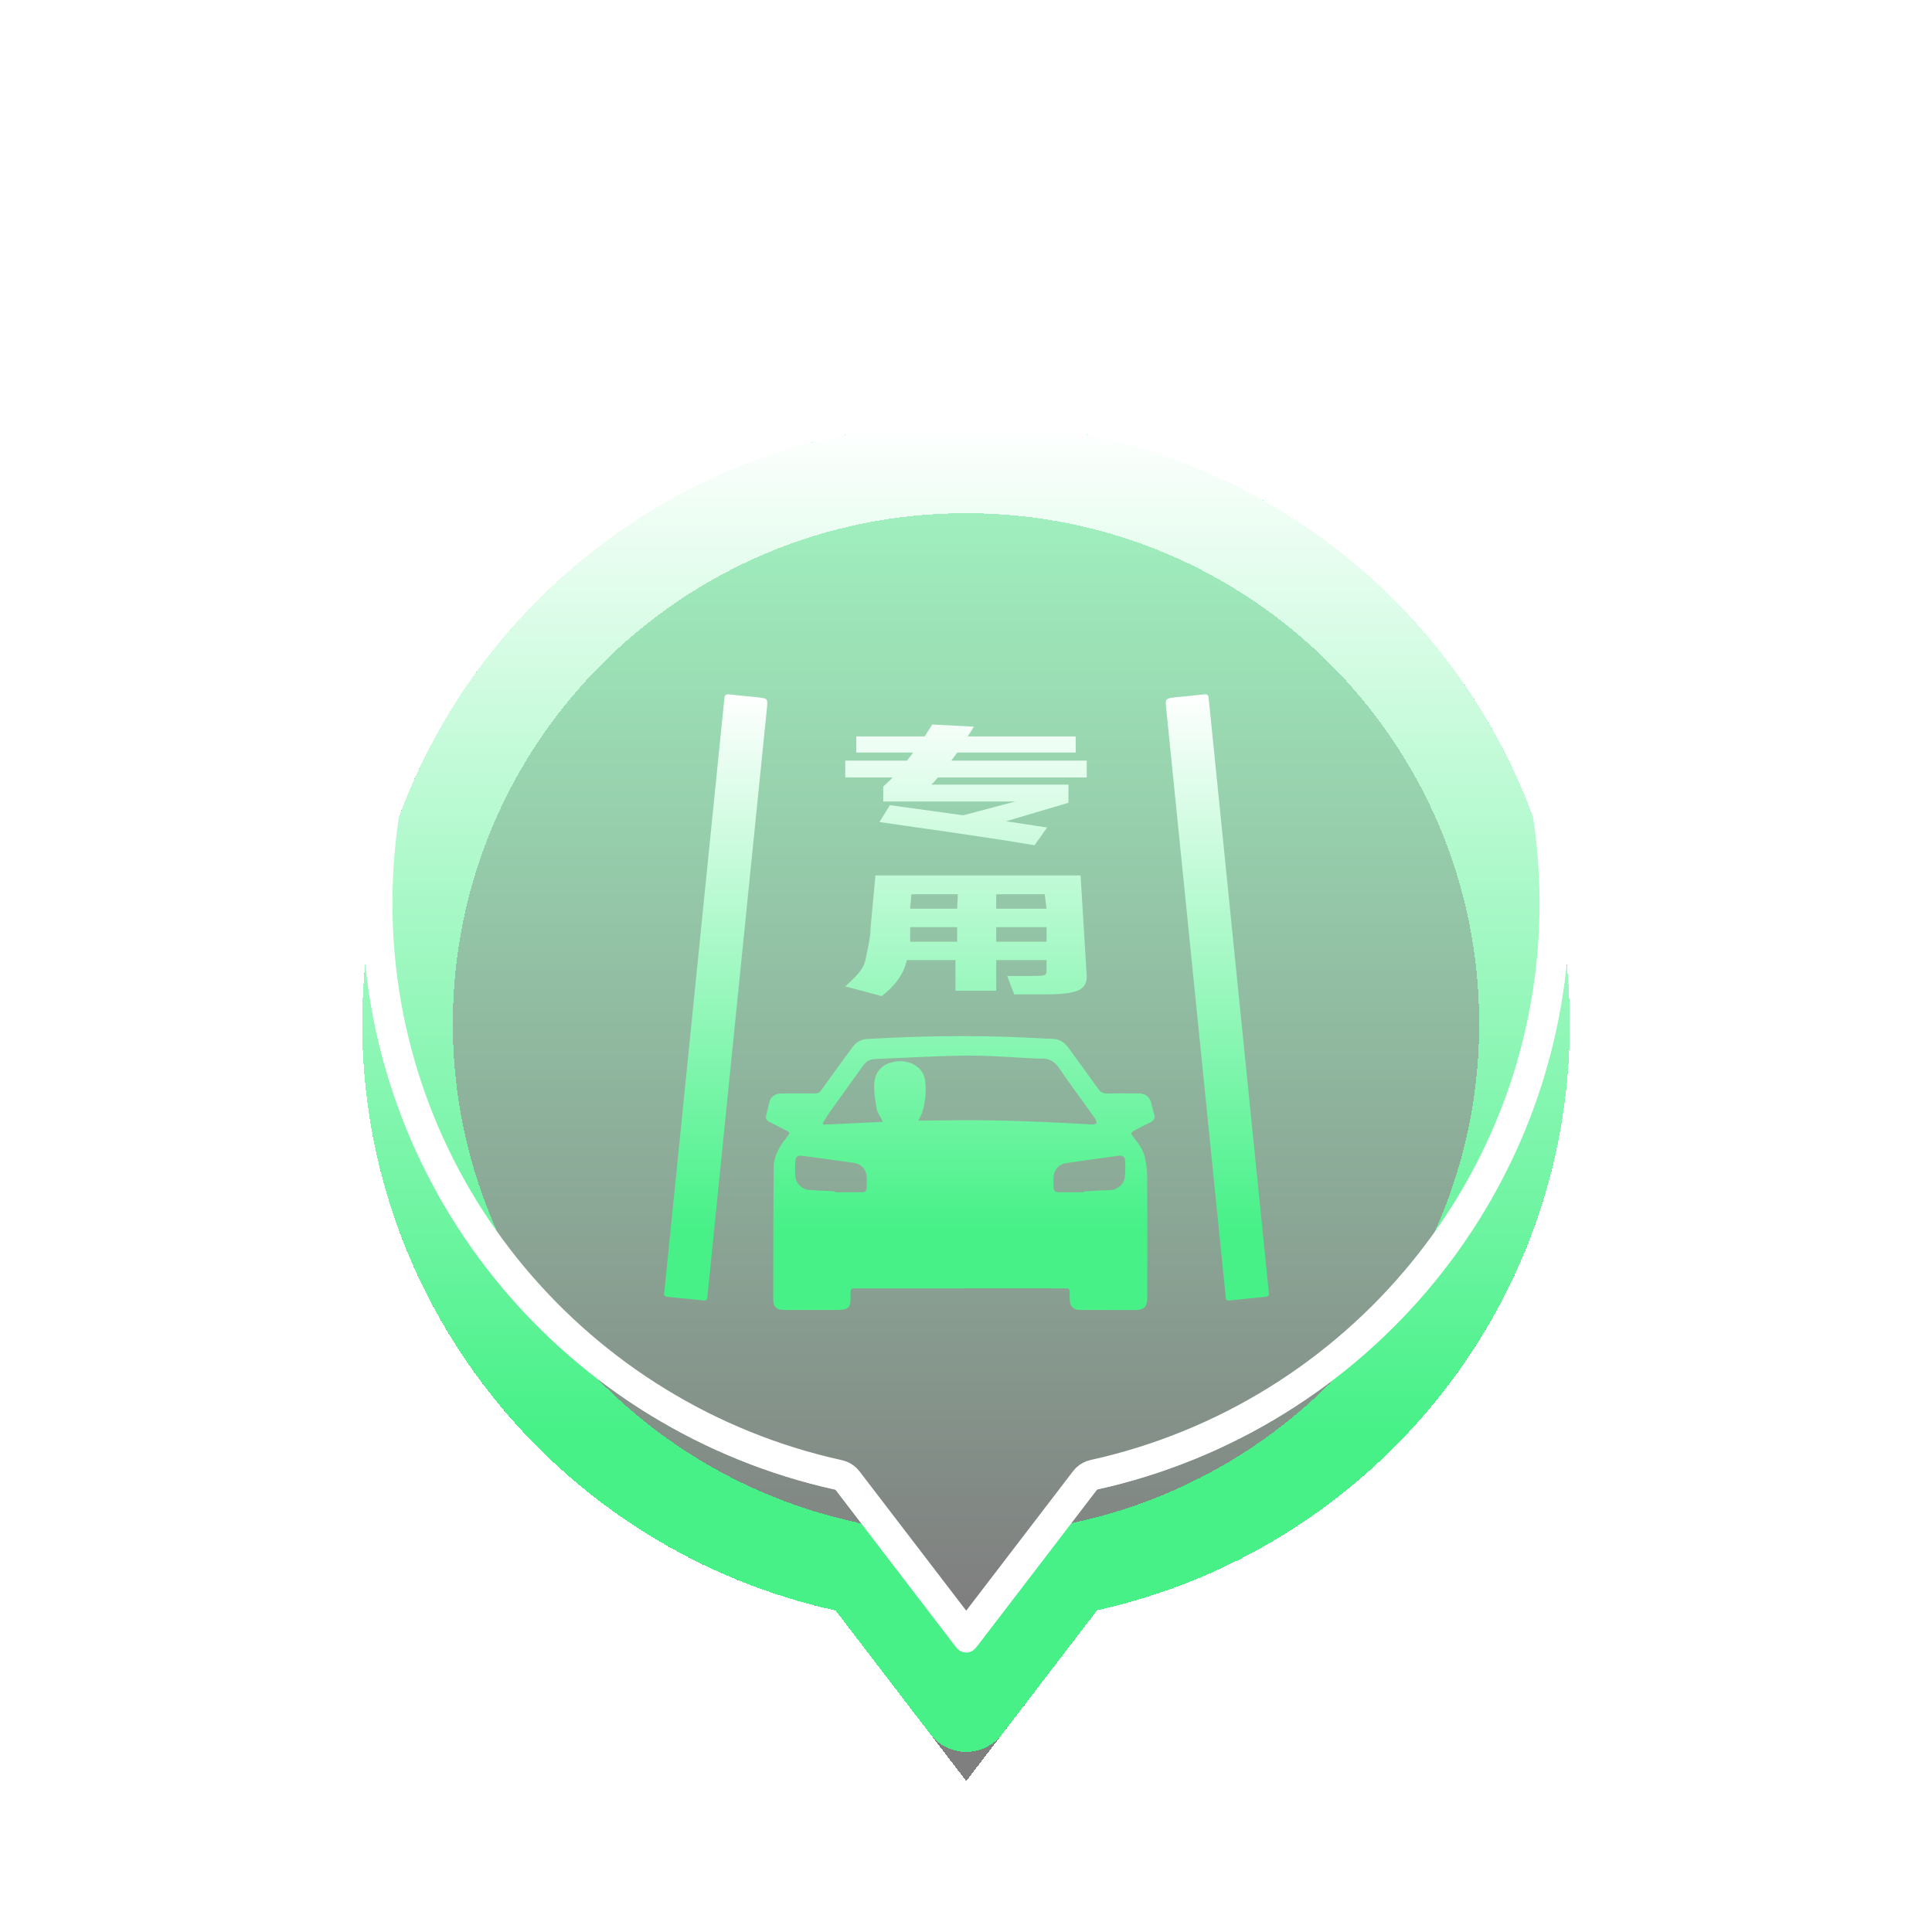 <svg width="64" height="64" viewBox="0 0 64 64" fill="none" xmlns="http://www.w3.org/2000/svg">
<g filter="url(#filter0_ddi_1482_13262)">
<path fill-rule="evenodd" clip-rule="evenodd" d="M36.341 49.342L32.008 55L27.679 49.348C18.713 47.379 12 39.431 12 29.913C12 18.916 20.954 10 32 10C43.046 10 52 18.916 52 29.913C52 39.425 45.297 47.366 36.341 49.342Z" fill="url(#paint0_linear_1482_13262)" fill-opacity="0.502" shape-rendering="crispEdges"/>
<path d="M32 11.5C42.224 11.5 50.5 19.751 50.5 29.913C50.5 38.7 44.307 46.048 36.018 47.877C35.715 47.944 35.442 48.102 35.234 48.328L35.15 48.43L32.007 52.533L28.869 48.435C28.681 48.19 28.422 48.009 28.128 47.917L28 47.883L27.613 47.793C19.51 45.83 13.5 38.569 13.5 29.913C13.5 19.751 21.776 11.5 32 11.5Z" stroke="url(#paint1_linear_1482_13262)" stroke-width="3" stroke-linejoin="round" shape-rendering="crispEdges"/>
</g>
<g filter="url(#filter1_f_1482_13262)">
<path d="M32 10.5C42.772 10.5 51.5 19.194 51.5 29.913C51.5 39.183 44.967 46.927 36.233 48.853C36.147 48.873 36.067 48.914 36.003 48.973L35.944 49.038L32.007 54.178L28.075 49.044C28.021 48.974 27.951 48.919 27.87 48.886L27.786 48.859L27.378 48.765C18.84 46.697 12.5 39.045 12.5 29.913C12.5 19.194 21.228 10.5 32 10.5Z" stroke="white" stroke-linejoin="round"/>
</g>
<path d="M32 10.4C42.827 10.4 51.6 19.139 51.6 29.913C51.599 39.231 45.033 47.015 36.255 48.951C36.186 48.966 36.122 48.999 36.07 49.047L36.023 49.099L32.007 54.342L27.996 49.105C27.953 49.048 27.896 49.005 27.831 48.978L27.765 48.957L27.355 48.862C18.773 46.784 12.401 39.093 12.4 29.913C12.4 19.139 21.173 10.4 32 10.4Z" stroke="url(#paint2_linear_1482_13262)" stroke-width="0.8" stroke-linejoin="round"/>
<g filter="url(#filter2_d_1482_13262)">
<path fill-rule="evenodd" clip-rule="evenodd" d="M40.727 39.08C41.127 39.037 41.527 38.997 41.929 38.958C42.017 38.949 42.043 38.907 42.033 38.834C42.026 38.776 42.021 38.717 42.015 38.657L42.01 38.6L41.035 28.976C40.884 27.477 40.732 25.977 40.58 24.478L40.576 24.437L40.576 24.433C40.426 22.948 40.275 21.463 40.125 19.979C40.117 19.897 40.108 19.815 40.1 19.733L40.1 19.733C40.079 19.528 40.057 19.323 40.038 19.118C40.03 19.024 39.986 18.989 39.874 19.003C39.669 19.027 39.463 19.047 39.257 19.068L39.257 19.068C39.168 19.076 39.079 19.085 38.989 19.094C38.598 19.133 38.598 19.133 38.633 19.482L38.798 21.113C39.341 26.483 39.885 31.852 40.427 37.221L40.603 38.965C40.61 39.033 40.622 39.091 40.727 39.08ZM23.593 37.367L23.608 37.221C23.923 34.109 24.238 30.998 24.552 27.887L24.552 27.885L24.553 27.879L24.554 27.872L24.555 27.858C24.838 25.066 25.12 22.274 25.403 19.482C25.438 19.133 25.438 19.133 25.047 19.094C24.957 19.085 24.866 19.076 24.776 19.067C24.571 19.047 24.366 19.027 24.161 19.003C24.051 18.989 24.006 19.024 23.997 19.118C23.971 19.405 23.94 19.692 23.91 19.979L23.91 19.979L23.834 20.732L23.834 20.734C23.556 23.481 23.278 26.229 23 28.976C22.837 30.58 22.675 32.184 22.513 33.788L22.513 33.791C22.351 35.394 22.189 36.997 22.026 38.6C22.023 38.629 22.02 38.658 22.018 38.687C22.013 38.736 22.008 38.785 22.002 38.834C21.992 38.907 22.018 38.949 22.108 38.958C22.508 38.997 22.908 39.037 23.309 39.08C23.413 39.091 23.426 39.033 23.433 38.965C23.486 38.432 23.54 37.899 23.593 37.367ZM31.068 21.756H36V21.198H33.757H31.514L31.71 20.929H35.634V20.395H32.058L32.263 20.071L30.881 20L30.631 20.395H28.366V20.929H30.247C30.206 20.99 30.137 21.08 30.042 21.198H28V21.756H29.57C29.469 21.863 29.364 21.962 29.258 22.055V22.55H33.637L31.906 23.008L29.48 22.672L29.133 23.231L30.007 23.357C32.058 23.648 33.479 23.863 34.27 24L34.689 23.412L33.324 23.206L35.394 22.592V21.992H30.854C30.919 21.927 30.991 21.849 31.068 21.756ZM29 25H35.795L36 28.344C36 28.495 35.96 28.613 35.879 28.696C35.798 28.783 35.665 28.844 35.478 28.879C35.292 28.918 35.031 28.938 34.696 28.938H33.597L33.364 28.33H34.212C34.361 28.33 34.466 28.326 34.529 28.317C34.591 28.308 34.628 28.292 34.64 28.268C34.659 28.244 34.668 28.202 34.668 28.143V27.804H33.001V28.821H31.651V27.804H30.04C29.99 28.027 29.9 28.232 29.77 28.42C29.645 28.607 29.459 28.801 29.211 29L28 28.674C28.242 28.46 28.41 28.287 28.503 28.156C28.602 28.025 28.664 27.873 28.689 27.701C28.696 27.661 28.708 27.607 28.722 27.543C28.769 27.327 28.84 27.001 28.84 26.714L29 25ZM31.707 26.103L31.73 25.625H30.191L30.152 26.103H31.707ZM33.001 26.103H34.668L34.609 25.625H33.001V26.103ZM30.152 27.196H31.707V26.714H30.152V27.196ZM33.001 26.714V27.196H34.668V26.714H33.001ZM28.402 38.678H31.805C32.186 38.678 32.567 38.678 32.948 38.677C33.71 38.677 34.472 38.677 35.235 38.678C35.432 38.678 35.432 38.678 35.433 38.867L35.433 38.87C35.433 38.933 35.434 38.998 35.437 39.061C35.448 39.287 35.556 39.393 35.779 39.394C36.386 39.396 36.995 39.396 37.603 39.395C37.898 39.395 38.006 39.291 38.006 38.997C38.008 37.658 38.009 36.32 38.002 34.982C38.001 34.775 37.973 34.566 37.932 34.363C37.878 34.098 37.718 33.887 37.554 33.679C37.442 33.536 37.445 33.522 37.601 33.437C37.734 33.364 37.87 33.296 38.007 33.228C38.041 33.212 38.075 33.195 38.109 33.178C38.216 33.123 38.279 33.052 38.235 32.918C38.21 32.841 38.191 32.761 38.172 32.681C38.16 32.628 38.148 32.575 38.133 32.523C38.08 32.33 37.93 32.22 37.734 32.221C37.617 32.222 37.501 32.221 37.385 32.22C37.152 32.219 36.919 32.218 36.686 32.224C36.548 32.228 36.459 32.182 36.38 32.072C36.051 31.611 35.721 31.152 35.384 30.698C35.261 30.533 35.1 30.423 34.88 30.414C34.694 30.407 34.507 30.398 34.321 30.388C34.168 30.38 34.015 30.371 33.862 30.365C32.147 30.29 30.433 30.319 28.721 30.418C28.516 30.429 28.357 30.529 28.24 30.689C27.887 31.166 27.539 31.646 27.193 32.129C27.141 32.202 27.084 32.223 27 32.222C26.624 32.218 26.248 32.22 25.872 32.222L25.871 32.222C25.7 32.223 25.544 32.322 25.5 32.47C25.467 32.582 25.441 32.696 25.414 32.809C25.403 32.858 25.391 32.908 25.379 32.957C25.355 33.056 25.392 33.12 25.485 33.164C25.585 33.213 25.683 33.264 25.782 33.315C25.836 33.343 25.89 33.372 25.945 33.4C26.073 33.465 26.137 33.488 26.147 33.524C26.156 33.561 26.11 33.611 26.018 33.73C25.802 34.008 25.632 34.316 25.629 34.669C25.616 35.913 25.615 37.157 25.615 38.401C25.615 38.608 25.614 38.816 25.614 39.023C25.614 39.305 25.713 39.393 25.999 39.394C26.376 39.395 26.755 39.395 27.133 39.394C27.321 39.394 27.51 39.394 27.699 39.394C28.124 39.394 28.186 39.33 28.176 38.903C28.171 38.681 28.173 38.678 28.402 38.678ZM29.23 33.135C29.233 33.144 29.237 33.153 29.241 33.164C29.104 33.17 28.967 33.176 28.831 33.183C28.31 33.207 27.796 33.231 27.282 33.256C27.272 33.239 27.263 33.223 27.253 33.207C27.276 33.17 27.299 33.132 27.322 33.094C27.372 33.012 27.422 32.929 27.477 32.851C27.677 32.572 27.878 32.294 28.078 32.015C28.251 31.776 28.424 31.536 28.596 31.296C28.695 31.157 28.817 31.086 28.994 31.081C29.347 31.068 29.7 31.052 30.053 31.035C30.71 31.004 31.367 30.973 32.024 30.968C32.572 30.964 33.119 30.997 33.667 31.03C33.907 31.044 34.148 31.058 34.388 31.069C34.396 31.07 34.404 31.07 34.413 31.071C34.431 31.072 34.45 31.073 34.469 31.071C34.743 31.049 34.931 31.154 35.091 31.39C35.339 31.757 35.6 32.117 35.861 32.476C36.001 32.67 36.142 32.864 36.281 33.06C36.302 33.09 36.31 33.129 36.317 33.169C36.321 33.185 36.324 33.202 36.328 33.217C36.313 33.221 36.298 33.225 36.282 33.23C36.247 33.24 36.211 33.251 36.176 33.249C34.677 33.164 33.178 33.096 31.676 33.109C31.397 33.111 31.118 33.115 30.839 33.118C30.746 33.12 30.653 33.121 30.56 33.122H30.419C30.436 33.087 30.454 33.054 30.47 33.023C30.502 32.963 30.531 32.909 30.549 32.851C30.654 32.509 30.69 32.158 30.647 31.803C30.589 31.332 30.125 31.117 29.722 31.158C29.219 31.21 28.945 31.514 28.957 32.019C28.963 32.267 29 32.515 29.047 32.758C29.061 32.831 29.103 32.899 29.144 32.968C29.165 33.001 29.185 33.034 29.202 33.068C29.212 33.087 29.22 33.108 29.23 33.135ZM27.666 35.496V35.465C27.524 35.458 27.382 35.451 27.24 35.443C27.102 35.435 26.963 35.428 26.826 35.421C26.572 35.408 26.36 35.21 26.345 34.954C26.335 34.796 26.338 34.637 26.344 34.479C26.351 34.325 26.421 34.267 26.576 34.288C27.146 34.364 27.715 34.44 28.284 34.521C28.54 34.558 28.701 34.744 28.71 35.003C28.714 35.107 28.712 35.212 28.71 35.315C28.707 35.464 28.674 35.495 28.521 35.495C28.236 35.496 27.951 35.496 27.666 35.496ZM35.91 35.466V35.495C35.833 35.495 35.757 35.495 35.681 35.494C35.49 35.494 35.299 35.494 35.109 35.496C34.945 35.498 34.898 35.458 34.898 35.292C34.898 35.268 34.898 35.244 34.898 35.22C34.898 35.149 34.898 35.077 34.899 35.006C34.906 34.766 35.066 34.568 35.305 34.532C35.663 34.478 36.022 34.429 36.381 34.379C36.606 34.348 36.831 34.317 37.055 34.285C37.185 34.267 37.266 34.325 37.271 34.448C37.28 34.633 37.28 34.82 37.259 35.003C37.235 35.216 37.021 35.419 36.779 35.423C36.579 35.426 36.38 35.438 36.18 35.451C36.09 35.456 36 35.462 35.91 35.466Z" fill="url(#paint3_linear_1482_13262)"/>
</g>
<defs>
<filter id="filter0_ddi_1482_13262" x="8" y="6" width="48" height="57" filterUnits="userSpaceOnUse" color-interpolation-filters="sRGB">
<feFlood flood-opacity="0" result="BackgroundImageFix"/>
<feColorMatrix in="SourceAlpha" type="matrix" values="0 0 0 0 0 0 0 0 0 0 0 0 0 0 0 0 0 0 127 0" result="hardAlpha"/>
<feOffset dy="4"/>
<feGaussianBlur stdDeviation="2"/>
<feComposite in2="hardAlpha" operator="out"/>
<feColorMatrix type="matrix" values="0 0 0 0 0 0 0 0 0 0 0 0 0 0 0 0 0 0 0.25 0"/>
<feBlend mode="normal" in2="BackgroundImageFix" result="effect1_dropShadow_1482_13262"/>
<feColorMatrix in="SourceAlpha" type="matrix" values="0 0 0 0 0 0 0 0 0 0 0 0 0 0 0 0 0 0 127 0" result="hardAlpha"/>
<feOffset/>
<feGaussianBlur stdDeviation="2"/>
<feComposite in2="hardAlpha" operator="out"/>
<feColorMatrix type="matrix" values="0 0 0 0 0.278 0 0 0 0 0.945 0 0 0 0 0.533 0 0 0 0.3 0"/>
<feBlend mode="normal" in2="effect1_dropShadow_1482_13262" result="effect2_dropShadow_1482_13262"/>
<feBlend mode="normal" in="SourceGraphic" in2="effect2_dropShadow_1482_13262" result="shape"/>
<feColorMatrix in="SourceAlpha" type="matrix" values="0 0 0 0 0 0 0 0 0 0 0 0 0 0 0 0 0 0 127 0" result="hardAlpha"/>
<feOffset/>
<feGaussianBlur stdDeviation="5"/>
<feComposite in2="hardAlpha" operator="arithmetic" k2="-1" k3="1"/>
<feColorMatrix type="matrix" values="0 0 0 0 0.278 0 0 0 0 0.945 0 0 0 0 0.533 0 0 0 0.7 0"/>
<feBlend mode="normal" in2="shape" result="effect3_innerShadow_1482_13262"/>
</filter>
<filter id="filter1_f_1482_13262" x="9" y="7" width="46" height="51" filterUnits="userSpaceOnUse" color-interpolation-filters="sRGB">
<feFlood flood-opacity="0" result="BackgroundImageFix"/>
<feBlend mode="normal" in="SourceGraphic" in2="BackgroundImageFix" result="shape"/>
<feGaussianBlur stdDeviation="1.5" result="effect1_foregroundBlur_1482_13262"/>
</filter>
<filter id="filter2_d_1482_13262" x="18" y="19" width="28.035" height="28.396" filterUnits="userSpaceOnUse" color-interpolation-filters="sRGB">
<feFlood flood-opacity="0" result="BackgroundImageFix"/>
<feColorMatrix in="SourceAlpha" type="matrix" values="0 0 0 0 0 0 0 0 0 0 0 0 0 0 0 0 0 0 127 0" result="hardAlpha"/>
<feOffset dy="4"/>
<feGaussianBlur stdDeviation="2"/>
<feComposite in2="hardAlpha" operator="out"/>
<feColorMatrix type="matrix" values="0 0 0 0 0 0 0 0 0 0 0 0 0 0 0 0 0 0 0.25 0"/>
<feBlend mode="normal" in2="BackgroundImageFix" result="effect1_dropShadow_1482_13262"/>
<feBlend mode="normal" in="SourceGraphic" in2="effect1_dropShadow_1482_13262" result="shape"/>
</filter>
<linearGradient id="paint0_linear_1482_13262" x1="12" y1="49" x2="12" y2="10" gradientUnits="userSpaceOnUse">
<stop/>
<stop offset="1" stop-color="#47F188"/>
</linearGradient>
<linearGradient id="paint1_linear_1482_13262" x1="32" y1="10" x2="32" y2="43.5" gradientUnits="userSpaceOnUse">
<stop stop-color="white"/>
<stop offset="1" stop-color="#47F188"/>
</linearGradient>
<linearGradient id="paint2_linear_1482_13262" x1="32" y1="10" x2="32" y2="55" gradientUnits="userSpaceOnUse">
<stop stop-color="white" stop-opacity="0"/>
<stop offset="1" stop-color="white"/>
</linearGradient>
<linearGradient id="paint3_linear_1482_13262" x1="32.018" y1="19" x2="32.018" y2="36.742" gradientUnits="userSpaceOnUse">
<stop stop-color="white"/>
<stop offset="1" stop-color="#47F188"/>
</linearGradient>
</defs>
</svg>
